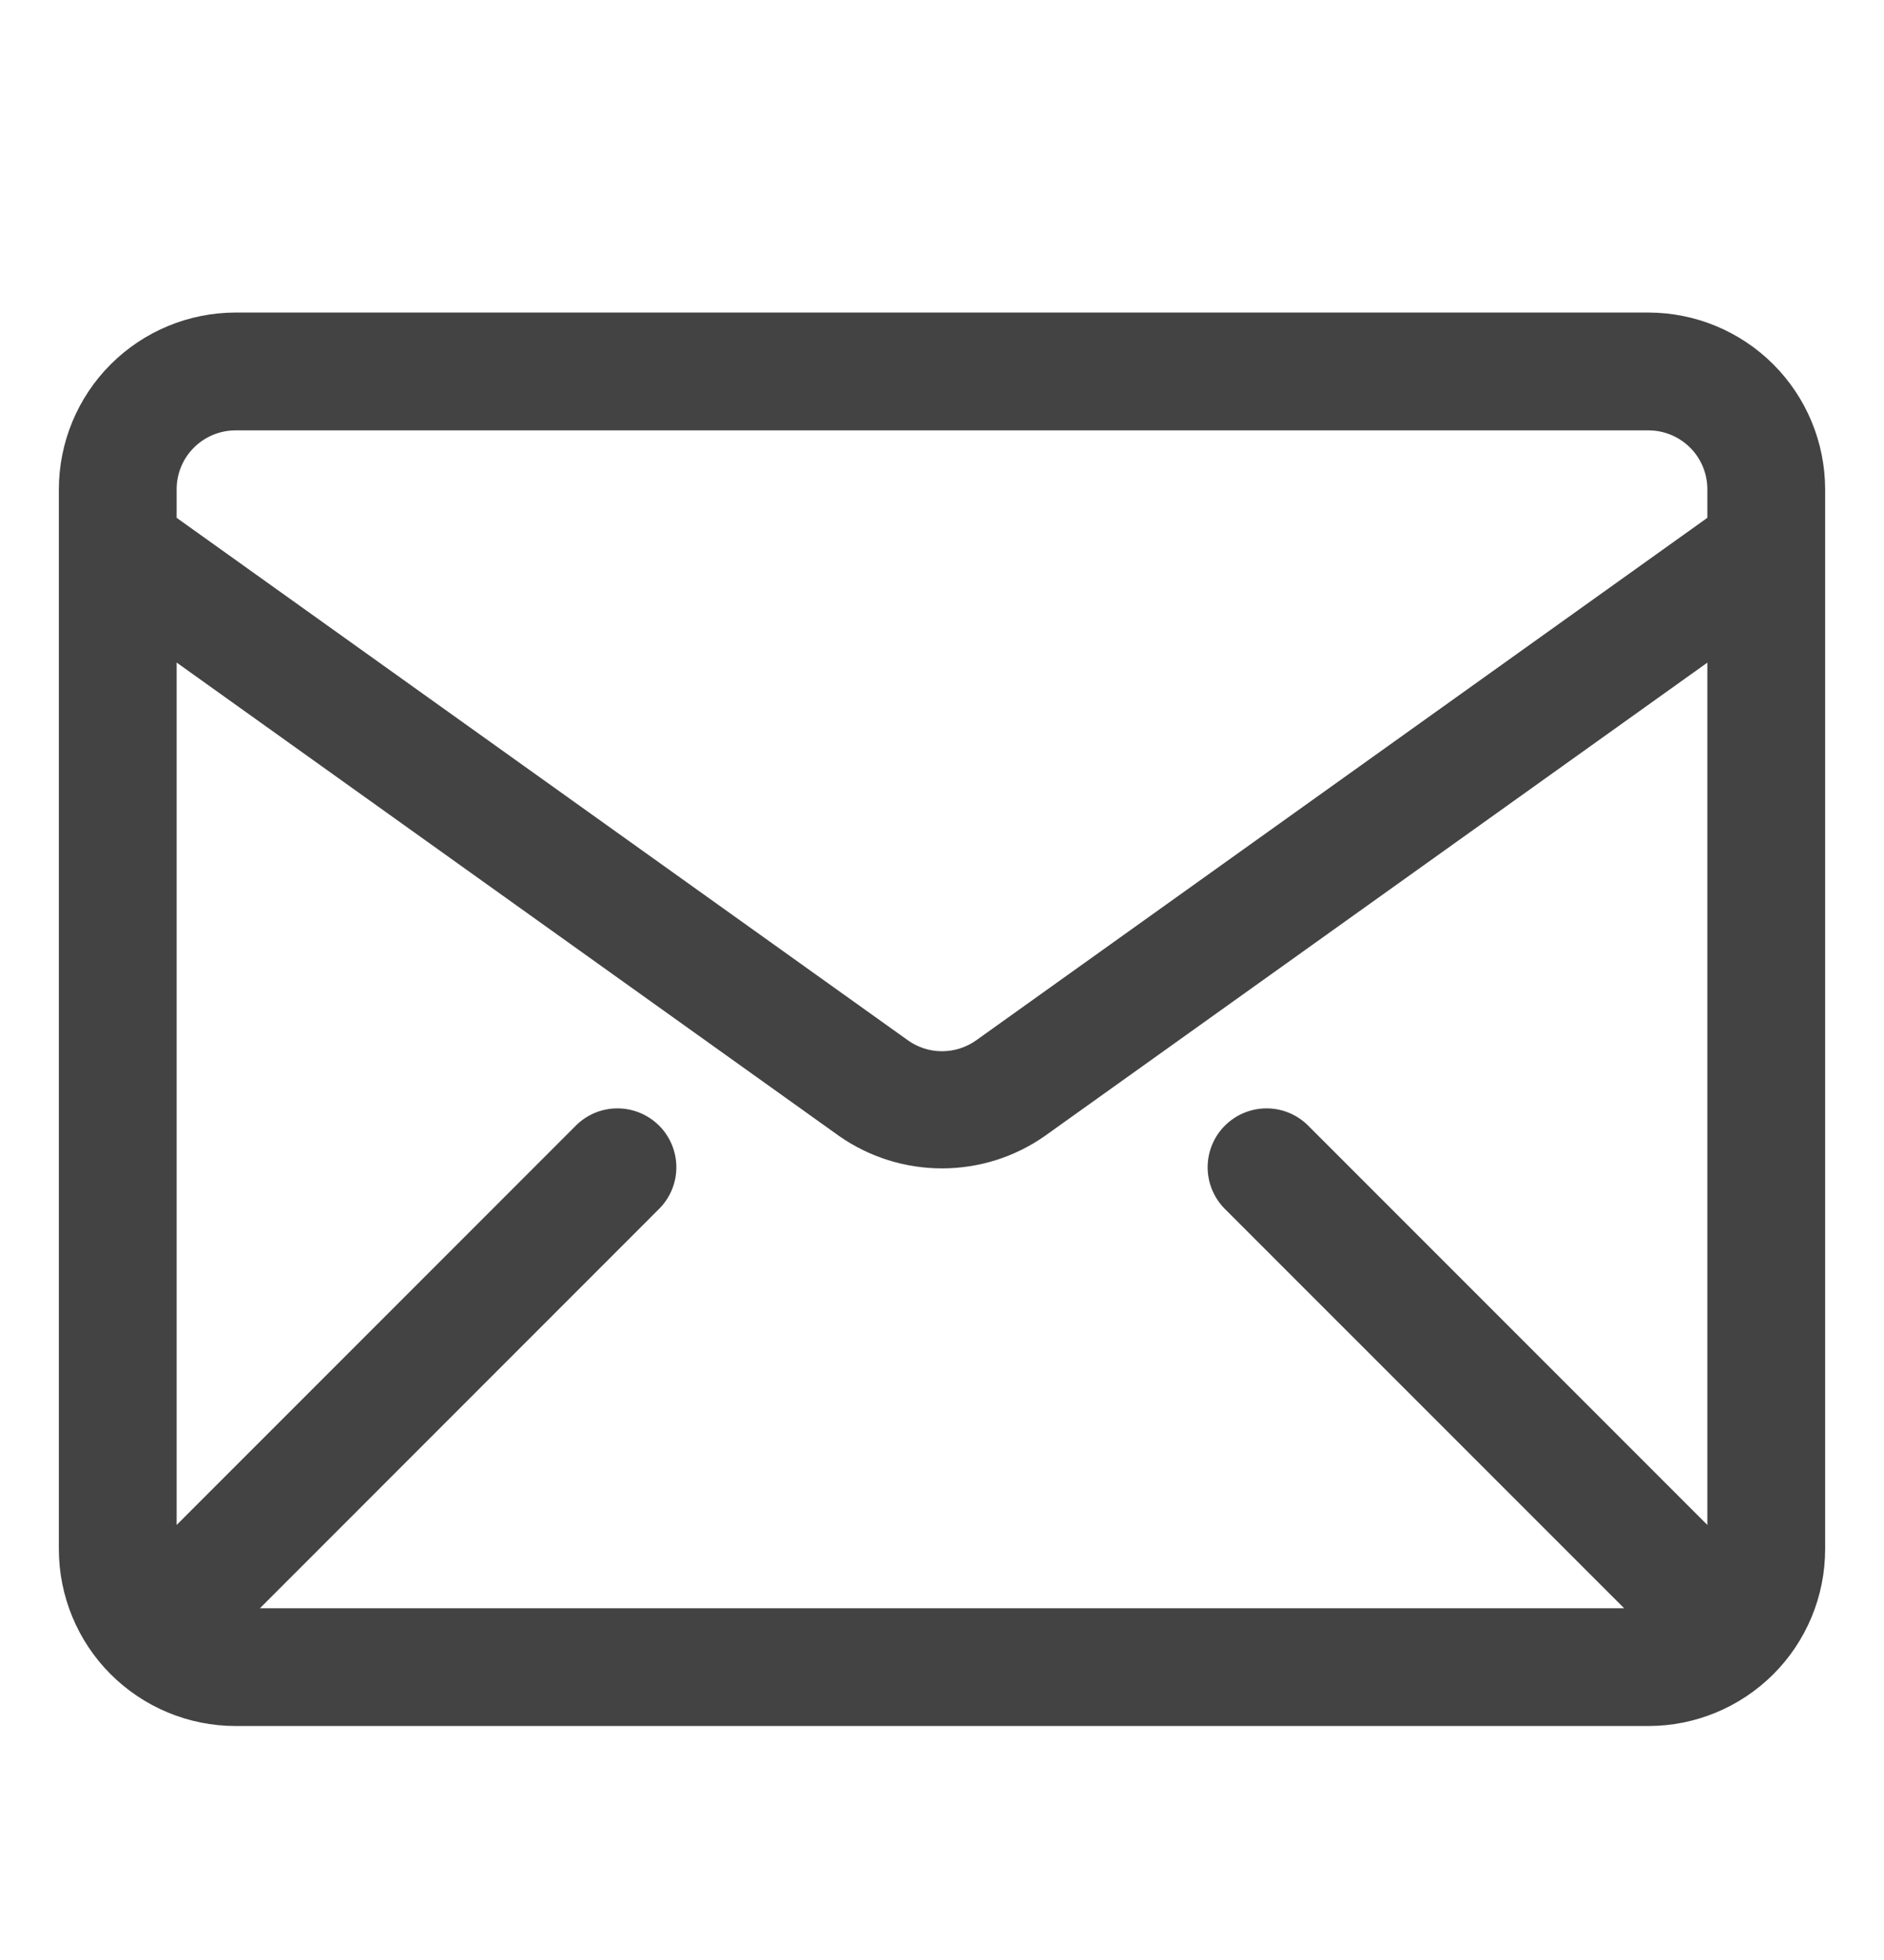 <svg width="25" height="26" viewBox="0 0 25 26" fill="none" xmlns="http://www.w3.org/2000/svg">
<path d="M21.875 4.146H3.125C2.504 4.147 1.908 4.394 1.468 4.834C1.029 5.273 0.782 5.869 0.781 6.49V20.553C0.782 21.174 1.029 21.77 1.468 22.209C1.908 22.648 2.504 22.896 3.125 22.896H21.875C22.496 22.896 23.092 22.648 23.532 22.209C23.971 21.77 24.218 21.174 24.219 20.553V6.49C24.218 5.869 23.971 5.273 23.532 4.834C23.092 4.394 22.496 4.147 21.875 4.146ZM22.656 20.229L17.349 14.922C17.202 14.78 17.005 14.701 16.8 14.703C16.595 14.705 16.399 14.787 16.254 14.932C16.109 15.076 16.027 15.273 16.025 15.477C16.023 15.682 16.102 15.88 16.244 16.027L21.552 21.334H3.449L8.755 16.027C8.898 15.88 8.977 15.682 8.975 15.477C8.973 15.273 8.891 15.076 8.746 14.932C8.601 14.787 8.405 14.705 8.2 14.703C7.995 14.701 7.798 14.78 7.651 14.922L2.344 20.229V8.789L11.137 15.071C11.537 15.35 12.013 15.499 12.5 15.499C12.987 15.499 13.463 15.35 13.862 15.071L22.656 8.79V20.229ZM3.125 5.709H21.875C22.082 5.709 22.281 5.792 22.427 5.938C22.574 6.084 22.656 6.283 22.656 6.49V6.869L12.954 13.8C12.821 13.894 12.663 13.945 12.5 13.945C12.337 13.945 12.178 13.894 12.046 13.799L2.344 6.869V6.49C2.344 6.283 2.426 6.084 2.573 5.938C2.719 5.792 2.918 5.709 3.125 5.709Z" fill="#434343"/>
</svg>
